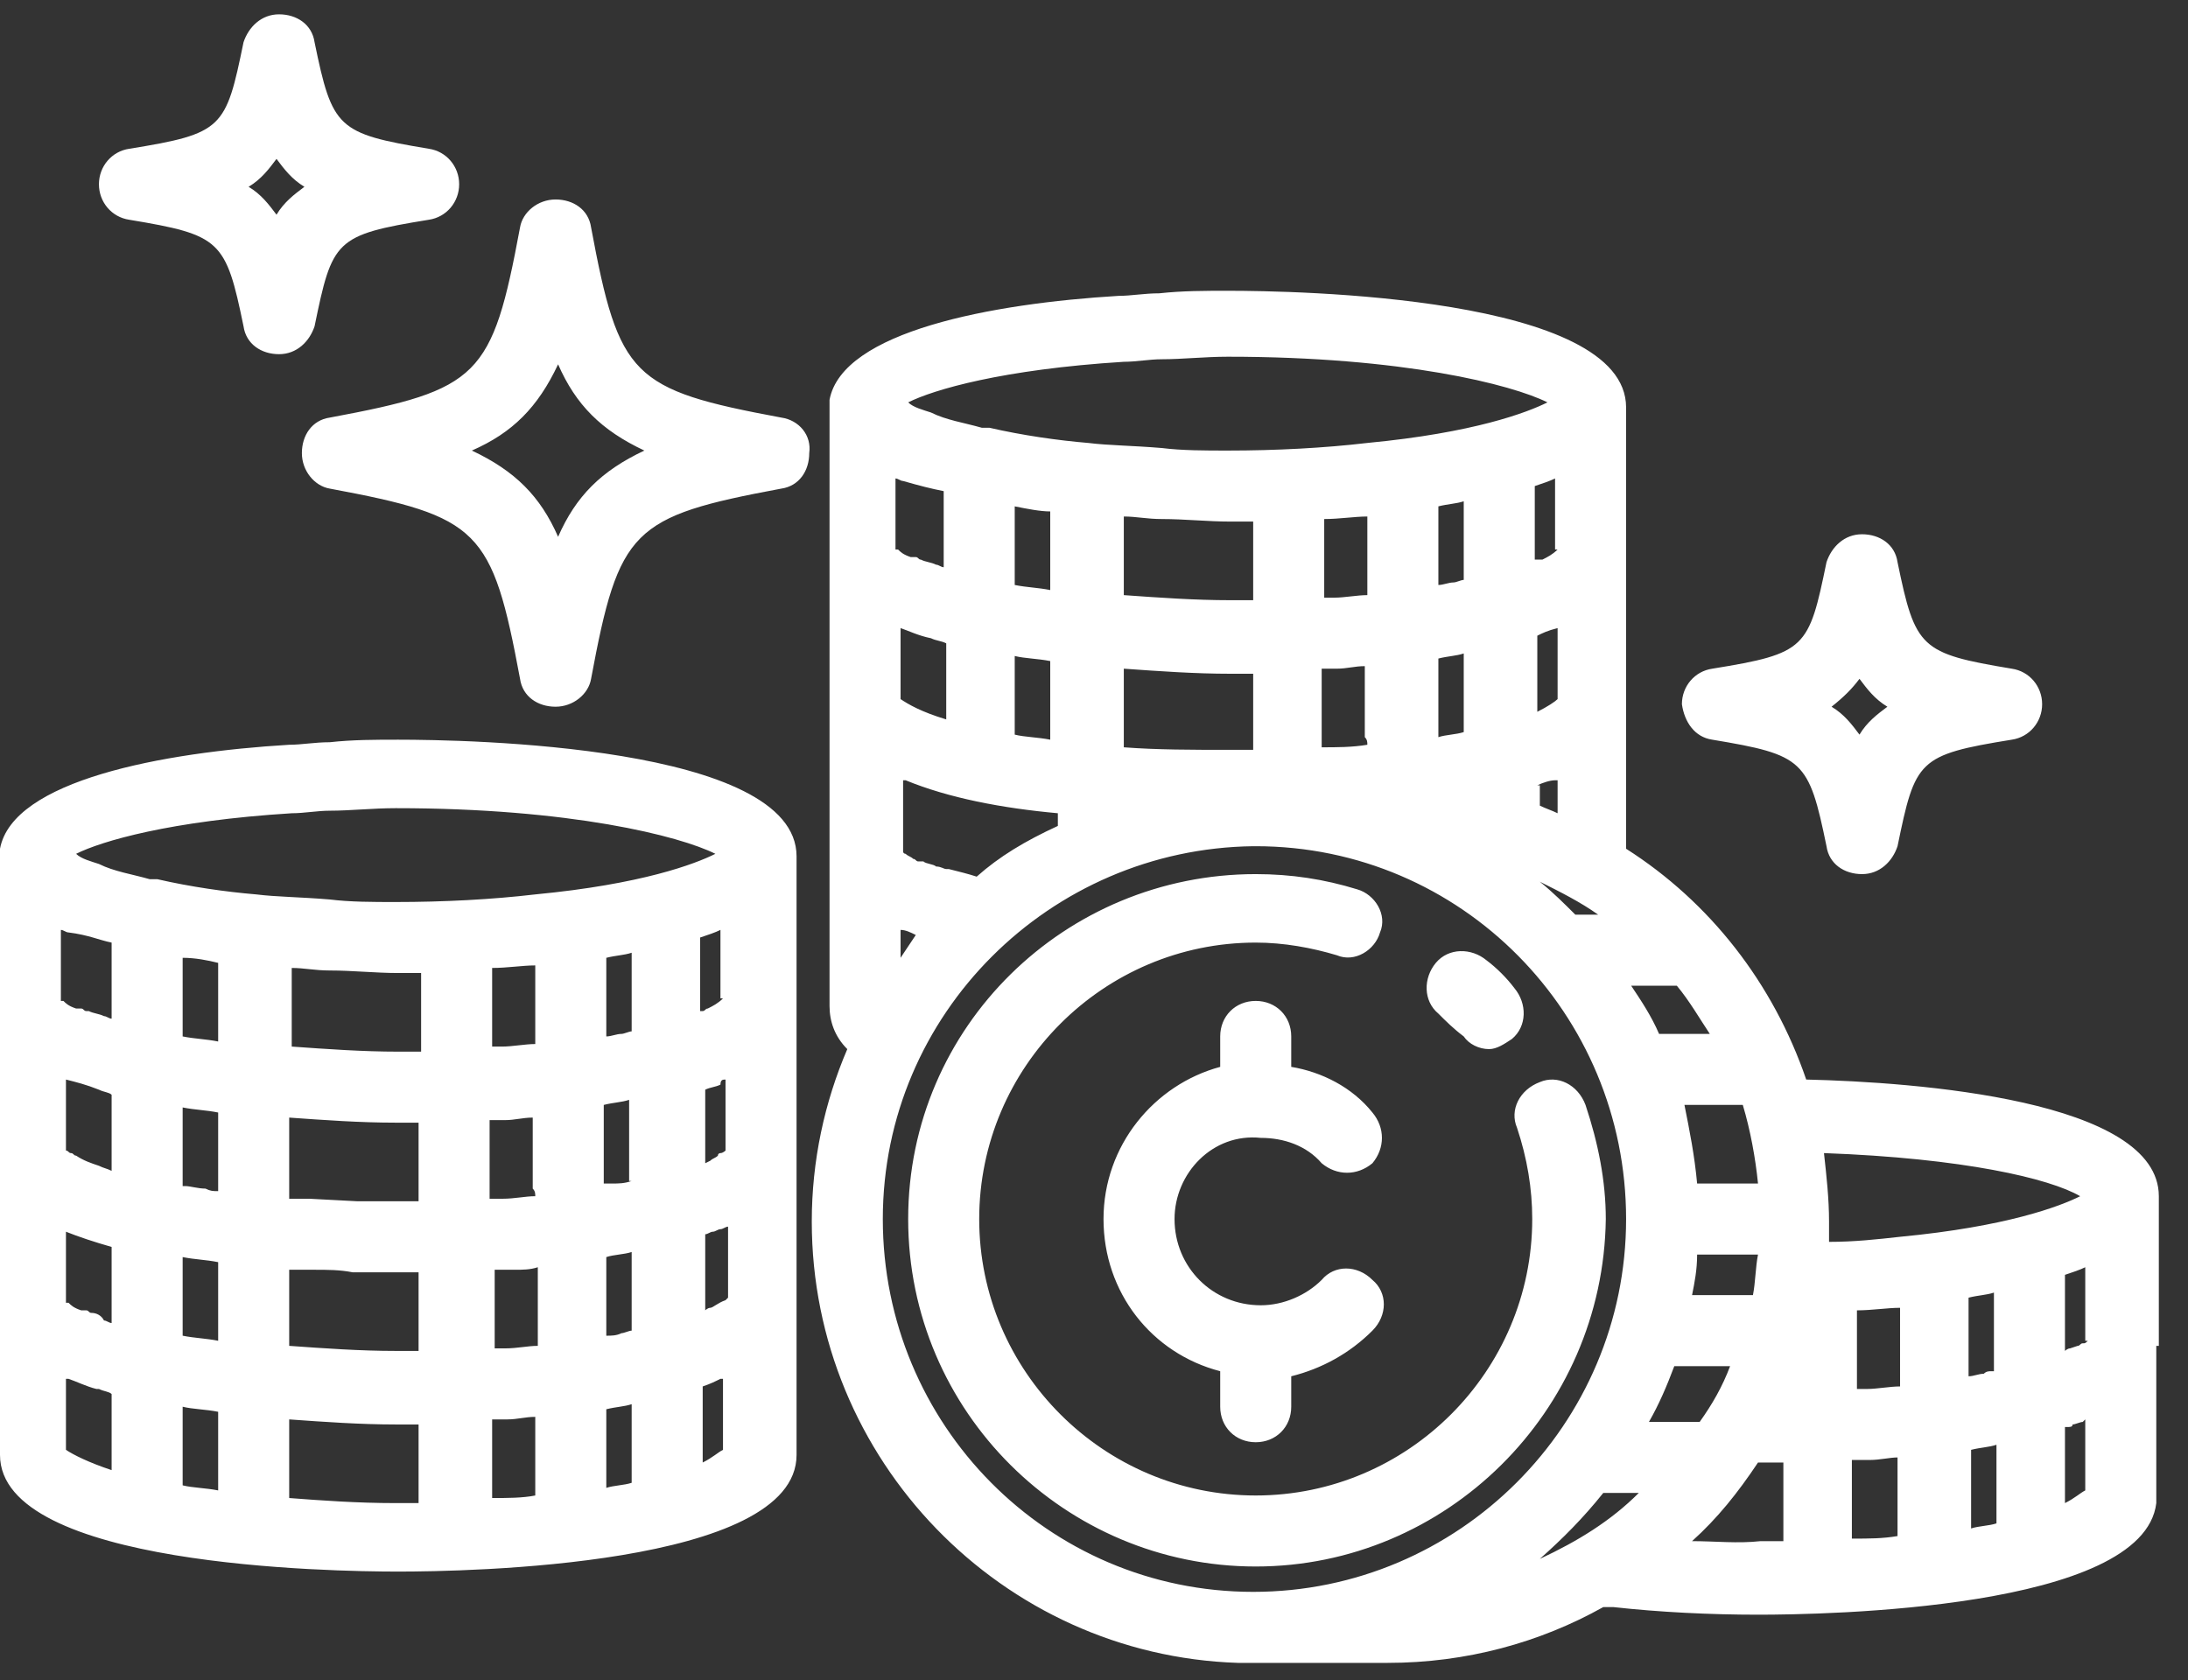 <svg width="69" height="53" viewBox="0 0 69 53" fill="none" xmlns="http://www.w3.org/2000/svg">
<rect x="0" y="0" width="69" height="53" fill="#333333" stroke="none"/>
<path d="M24.64 13.172C19.92 12.292 19.52 11.892 18.64 7.172C18.56 6.612 18.08 6.292 17.52 6.292C16.96 6.292 16.48 6.692 16.4 7.172C15.52 11.892 15.12 12.292 10.4 13.172C9.84 13.252 9.52 13.732 9.52 14.292C9.52 14.852 9.92 15.332 10.4 15.412C15.12 16.292 15.52 16.692 16.4 21.412C16.48 21.972 16.96 22.292 17.52 22.292C18.08 22.292 18.56 21.892 18.64 21.412C19.52 16.692 19.92 16.292 24.64 15.412C25.2 15.332 25.52 14.852 25.52 14.292C25.6 13.732 25.2 13.252 24.64 13.172ZM17.6 16.932C17.04 15.652 16.24 14.852 14.88 14.212C16.16 13.652 16.96 12.852 17.6 11.492C18.16 12.772 18.96 13.572 20.32 14.212C18.96 14.852 18.16 15.652 17.6 16.932ZM4.08 6.932C6.96 7.412 7.12 7.572 7.68 10.292C7.76 10.852 8.24 11.172 8.8 11.172C9.36 11.172 9.76 10.772 9.92 10.292C10.48 7.572 10.56 7.412 13.52 6.932C14.08 6.852 14.48 6.372 14.48 5.812C14.48 5.252 14.08 4.772 13.52 4.692C10.64 4.212 10.48 4.052 9.92 1.332C9.84 0.772 9.36 0.452 8.8 0.452C8.24 0.452 7.84 0.852 7.68 1.332C7.12 4.052 7.04 4.212 4.08 4.692C3.52 4.772 3.12 5.252 3.12 5.812C3.12 6.372 3.52 6.852 4.08 6.932ZM8.72 5.012C8.96 5.332 9.2 5.652 9.6 5.892C9.28 6.132 8.96 6.372 8.72 6.772C8.48 6.452 8.24 6.132 7.84 5.892C8.24 5.652 8.48 5.332 8.72 5.012ZM54 23.332C56.88 23.812 57.04 23.972 57.6 26.692C57.68 27.252 58.16 27.572 58.72 27.572C59.28 27.572 59.68 27.172 59.84 26.692C60.4 23.972 60.48 23.812 63.44 23.332C64 23.252 64.4 22.772 64.4 22.212C64.4 21.652 64 21.172 63.44 21.092C60.56 20.612 60.4 20.452 59.84 17.732C59.76 17.172 59.28 16.852 58.72 16.852C58.16 16.852 57.76 17.252 57.6 17.732C57.04 20.452 56.96 20.612 54 21.092C53.44 21.172 53.04 21.652 53.04 22.212C53.12 22.772 53.44 23.252 54 23.332ZM58.64 21.412C58.88 21.732 59.12 22.052 59.52 22.292C59.2 22.532 58.88 22.772 58.64 23.172C58.4 22.852 58.16 22.532 57.76 22.292C58.16 21.972 58.4 21.732 58.64 21.412ZM25.12 36.452V31.732V27.012C25.12 23.492 14.64 23.332 12.56 23.332C11.84 23.332 11.12 23.332 10.4 23.412C9.92 23.412 9.52 23.492 9.12 23.492C5.12 23.732 0.4 24.612 0 26.772C0 26.852 0 26.932 0 27.012V31.732V36.452V41.172V45.892C0 49.412 10.48 49.572 12.56 49.572C14.64 49.572 25.12 49.412 25.12 45.892V41.172V36.452ZM3.12 34.372C3.28 34.452 3.44 34.452 3.52 34.532V36.932C3.36 36.852 3.28 36.852 3.12 36.772C2.88 36.692 2.64 36.612 2.4 36.452C2.32 36.452 2.32 36.372 2.24 36.372C2.16 36.372 2.16 36.292 2.08 36.292V34.052C2.4 34.132 2.72 34.212 3.12 34.372C3.04 34.372 3.04 34.372 3.12 34.372ZM6.88 30.372V32.852C6.48 32.772 6.16 32.772 5.76 32.692V30.212C6.16 30.212 6.56 30.292 6.88 30.372ZM6.88 35.092V37.572C6.72 37.572 6.64 37.572 6.48 37.492C6.24 37.492 6 37.412 5.84 37.412C5.84 37.412 5.84 37.412 5.76 37.412V34.932C6.16 35.012 6.48 35.012 6.88 35.092ZM2.88 41.412C2.8 41.412 2.8 41.332 2.72 41.332C2.72 41.332 2.72 41.332 2.64 41.332C2.64 41.332 2.64 41.332 2.56 41.332C2.32 41.252 2.24 41.172 2.16 41.092C2.16 41.092 2.16 41.092 2.08 41.092V38.852C2.48 39.012 2.96 39.172 3.52 39.332V41.732C3.44 41.732 3.36 41.652 3.28 41.652C3.2 41.492 3.04 41.412 2.88 41.412ZM6.88 42.292C6.48 42.212 6.16 42.212 5.76 42.132V39.652C6.16 39.732 6.48 39.732 6.88 39.812V42.292ZM9.76 37.812C9.52 37.812 9.28 37.812 9.12 37.812V35.252C10.24 35.332 11.36 35.412 12.48 35.412C12.72 35.412 12.96 35.412 13.2 35.412V37.892C12.96 37.892 12.72 37.892 12.48 37.892C12.08 37.892 11.68 37.892 11.28 37.892L9.76 37.812ZM19.12 42.132V39.652C19.36 39.572 19.68 39.572 19.92 39.492V41.972C19.84 41.972 19.68 42.052 19.6 42.052C19.44 42.132 19.28 42.132 19.12 42.132ZM19.92 37.252C19.68 37.332 19.52 37.332 19.28 37.332H19.04V34.852C19.36 34.772 19.6 34.772 19.84 34.692V37.252H19.92ZM22.88 34.052V36.292C22.88 36.292 22.8 36.372 22.72 36.372C22.72 36.372 22.64 36.372 22.64 36.452C22.56 36.532 22.48 36.532 22.4 36.612L22.24 36.692V34.372C22.4 34.292 22.56 34.292 22.72 34.212C22.72 34.052 22.8 34.052 22.88 34.052ZM16.88 37.732C16.56 37.732 16.24 37.812 15.84 37.812H15.44V35.332C15.6 35.332 15.76 35.332 15.92 35.332C16.24 35.332 16.48 35.252 16.8 35.252V37.492C16.88 37.572 16.88 37.652 16.88 37.732ZM15.52 40.052H16.08C16.16 40.052 16.16 40.052 16.24 40.052C16.48 40.052 16.72 40.052 16.96 39.972V42.452C16.64 42.452 16.32 42.532 15.92 42.532C15.84 42.532 15.68 42.532 15.6 42.532V40.052H15.52ZM22.4 41.252C22.32 41.252 22.24 41.332 22.24 41.332V38.932C22.32 38.932 22.4 38.852 22.48 38.852C22.56 38.852 22.64 38.772 22.72 38.772C22.8 38.772 22.88 38.692 22.96 38.692V40.932C22.96 40.932 22.96 40.932 22.88 41.012C22.64 41.092 22.48 41.252 22.4 41.252ZM22.8 31.492C22.8 31.572 22.8 31.572 22.8 31.492C22.64 31.652 22.48 31.732 22.32 31.812C22.24 31.812 22.24 31.892 22.16 31.892C22.16 31.892 22.16 31.892 22.08 31.892V29.572C22.32 29.492 22.56 29.412 22.72 29.332V31.492H22.8ZM19.92 32.532C19.84 32.532 19.68 32.612 19.6 32.612C19.44 32.612 19.28 32.692 19.12 32.692V30.212C19.44 30.132 19.68 30.132 19.92 30.052V32.532ZM16.88 32.932C16.56 32.932 16.16 33.012 15.84 33.012C15.76 33.012 15.6 33.012 15.52 33.012V30.532C16 30.532 16.48 30.452 16.88 30.452V32.932ZM13.28 33.172C13.04 33.172 12.8 33.172 12.56 33.172C11.44 33.172 10.32 33.092 9.2 33.012V30.532C9.6 30.532 9.92 30.612 10.4 30.612C11.12 30.612 11.84 30.692 12.56 30.692C12.8 30.692 13.04 30.692 13.28 30.692V33.172ZM2.16 43.492C2.4 43.572 2.72 43.732 3.04 43.812H3.12C3.28 43.892 3.44 43.892 3.52 43.972V46.372C2.8 46.132 2.32 45.892 2.08 45.732V43.492H2.16ZM5.76 44.372C6.08 44.452 6.48 44.452 6.88 44.532V47.012C6.48 46.932 6.08 46.932 5.76 46.852V44.372ZM9.12 40.052C9.28 40.052 9.52 40.052 9.68 40.052H9.92C10.32 40.052 10.72 40.052 11.12 40.132H11.44C11.76 40.132 12.16 40.132 12.48 40.132C12.72 40.132 12.88 40.132 13.12 40.132H13.2V42.612C12.96 42.612 12.72 42.612 12.48 42.612C11.36 42.612 10.24 42.532 9.12 42.452V40.052ZM15.52 44.772C15.68 44.772 15.84 44.772 16 44.772C16.32 44.772 16.56 44.692 16.88 44.692V46.932C16.88 47.012 16.88 47.092 16.88 47.172C16.48 47.252 16 47.252 15.52 47.252V44.772ZM19.12 44.452C19.44 44.372 19.68 44.372 19.92 44.292V46.772C19.68 46.852 19.36 46.852 19.12 46.932V44.452ZM22.16 43.732C22.4 43.652 22.56 43.572 22.72 43.492H22.8V45.732C22.64 45.812 22.48 45.972 22.16 46.132V43.732ZM9.2 25.652C9.6 25.652 10 25.572 10.4 25.572C11.04 25.572 11.76 25.492 12.48 25.492C18 25.492 21.44 26.372 22.56 26.932C21.92 27.252 20.24 27.892 16.88 28.212C15.52 28.372 14 28.452 12.48 28.452C11.76 28.452 11.04 28.452 10.4 28.372C9.44 28.292 8.72 28.292 8.08 28.212C7.12 28.132 6 27.972 4.96 27.732C4.96 27.732 4.96 27.732 4.88 27.732C4.8 27.732 4.8 27.732 4.72 27.732C4.16 27.572 3.6 27.492 3.12 27.252C2.88 27.172 2.56 27.092 2.4 26.932C3.2 26.532 5.36 25.892 9.2 25.652ZM3.52 29.732V32.132C3.44 32.132 3.36 32.052 3.28 32.052C3.12 31.972 2.96 31.972 2.8 31.892C2.8 31.892 2.8 31.892 2.72 31.892C2.64 31.892 2.64 31.812 2.56 31.812H2.48C2.48 31.812 2.48 31.812 2.4 31.812C2.16 31.732 2.08 31.652 2 31.572C2 31.572 2 31.572 1.92 31.572V29.332C2 29.332 2.08 29.412 2.16 29.412C2.8 29.492 3.12 29.652 3.52 29.732ZM9.12 47.252V44.772C10.24 44.852 11.36 44.932 12.48 44.932C12.72 44.932 12.96 44.932 13.2 44.932V47.412C12.96 47.412 12.72 47.412 12.48 47.412C11.28 47.412 10.16 47.332 9.12 47.252ZM68.08 42.452V37.732C68.08 34.692 60.4 34.132 56.96 34.052C55.92 31.012 53.92 28.452 51.28 26.772V22.292V17.572V12.852C51.28 9.332 40.8 9.172 38.72 9.172C38 9.172 37.28 9.172 36.56 9.252C36.08 9.252 35.68 9.332 35.28 9.332C31.28 9.572 26.56 10.452 26.16 12.612C26.16 12.692 26.16 12.772 26.16 12.852V17.572V22.292V27.012V31.732C26.16 32.212 26.32 32.692 26.72 33.092C26 34.772 25.6 36.612 25.6 38.532C25.6 46.052 31.6 52.212 39.04 52.452C39.12 52.452 39.12 52.452 39.2 52.452H43.76C46.24 52.452 48.56 51.812 50.56 50.692C50.64 50.692 50.8 50.692 50.88 50.692C52.32 50.852 53.92 50.932 55.44 50.932C57.52 50.932 67.6 50.772 68 47.412C68 47.332 68 47.252 68 47.172V42.452H68.08ZM48.56 49.172C49.28 48.532 49.92 47.892 50.56 47.092H51.68C50.8 47.972 49.76 48.612 48.56 49.172ZM29.36 20.132C29.52 20.212 29.68 20.212 29.84 20.292V22.692C29.04 22.452 28.64 22.212 28.4 22.052V19.812C28.64 19.892 28.96 20.052 29.36 20.132C29.28 20.132 29.28 20.132 29.36 20.132ZM33.12 16.132V18.612C32.72 18.532 32.4 18.532 32 18.452V15.972C32.4 16.052 32.8 16.132 33.12 16.132ZM65.84 42.292C65.76 42.372 65.76 42.372 65.68 42.372C65.6 42.372 65.6 42.452 65.52 42.452L65.28 42.532C65.2 42.532 65.12 42.612 65.12 42.612V40.212C65.36 40.132 65.6 40.052 65.76 39.972V42.292H65.84ZM62.96 43.252H62.8C62.72 43.252 62.64 43.252 62.56 43.332C62.4 43.332 62.24 43.412 62.08 43.412V40.932C62.4 40.852 62.64 40.852 62.88 40.772V43.252H62.96ZM59.92 43.732C59.6 43.732 59.2 43.812 58.88 43.812C58.8 43.812 58.64 43.812 58.56 43.812V41.332C59.04 41.332 59.52 41.252 59.92 41.252V43.732ZM55.44 37.332H53.52C53.44 36.452 53.28 35.652 53.12 34.852H54.96C55.2 35.652 55.36 36.532 55.44 37.332ZM53.52 39.572H55.44C55.36 39.972 55.36 40.452 55.28 40.852H53.36C53.44 40.452 53.52 40.052 53.52 39.572ZM28.88 29.492C28.72 29.732 28.56 29.972 28.4 30.212V29.332C28.56 29.332 28.72 29.412 28.88 29.492ZM45.36 20.772C45.68 20.692 45.92 20.692 46.16 20.612V23.092C45.92 23.172 45.6 23.172 45.36 23.252V20.772ZM49.12 19.812V22.052C49.04 22.132 48.8 22.292 48.48 22.452V20.052C48.64 19.972 48.8 19.892 49.12 19.812C49.04 19.812 49.04 19.812 49.12 19.812ZM43.12 23.492C42.64 23.572 42.16 23.572 41.68 23.572V21.092C41.84 21.092 42 21.092 42.16 21.092C42.48 21.092 42.72 21.012 43.04 21.012V23.252C43.12 23.332 43.12 23.412 43.12 23.492ZM39.52 23.652C39.28 23.652 39.04 23.652 38.8 23.652C37.6 23.652 36.48 23.652 35.44 23.572V21.092C36.56 21.172 37.68 21.252 38.8 21.252C39.04 21.252 39.28 21.252 39.52 21.252V23.652ZM32 20.692C32.32 20.772 32.72 20.772 33.12 20.852V23.332C32.72 23.252 32.32 23.252 32 23.172V20.692ZM48.48 24.772C48.64 24.692 48.88 24.612 49.04 24.612C49.04 24.612 49.04 24.612 49.12 24.612V25.652C48.96 25.572 48.72 25.492 48.56 25.412V24.772H48.48ZM49.12 17.332C49.04 17.332 49.04 17.332 49.12 17.332C48.96 17.492 48.8 17.572 48.64 17.652C48.56 17.652 48.48 17.652 48.4 17.652V15.332C48.64 15.252 48.88 15.172 49.04 15.092V17.332H49.12ZM46.16 18.292C46.08 18.292 45.92 18.372 45.84 18.372C45.68 18.372 45.52 18.452 45.36 18.452V15.972C45.68 15.892 45.92 15.892 46.16 15.812V18.292ZM43.12 18.772C42.8 18.772 42.4 18.852 42.08 18.852C42 18.852 41.84 18.852 41.76 18.852V16.372C42.24 16.372 42.72 16.292 43.12 16.292V18.772ZM39.52 18.932C39.28 18.932 39.04 18.932 38.8 18.932C37.68 18.932 36.56 18.852 35.44 18.772V16.292C35.84 16.292 36.16 16.372 36.64 16.372C37.36 16.372 38.08 16.452 38.8 16.452C39.04 16.452 39.28 16.452 39.52 16.452V18.932ZM30.8 27.652C30.56 27.572 30.24 27.492 29.92 27.412C29.92 27.412 29.92 27.412 29.84 27.412C29.76 27.412 29.68 27.332 29.52 27.332C29.44 27.252 29.2 27.252 29.12 27.172H29.04H28.96C28.88 27.172 28.88 27.092 28.8 27.092C28.72 27.012 28.64 27.012 28.56 26.932C28.56 26.932 28.48 26.932 28.48 26.852V24.612H28.56C29.92 25.172 31.6 25.492 33.36 25.652V26.052C32.32 26.532 31.52 27.012 30.8 27.652ZM50.4 28.852H49.68C49.36 28.532 48.96 28.132 48.56 27.812C49.2 28.132 49.84 28.452 50.4 28.852ZM52.88 31.092C53.28 31.572 53.6 32.132 53.92 32.612H52.32C52.08 32.052 51.76 31.572 51.44 31.092H52.88ZM52.8 43.092H54.56C54.32 43.732 54 44.292 53.6 44.852H52C52.32 44.292 52.56 43.732 52.8 43.092ZM58.48 46.052C58.64 46.052 58.8 46.052 58.96 46.052C59.28 46.052 59.6 45.972 59.84 45.972V48.212C59.84 48.292 59.84 48.372 59.84 48.452C59.36 48.532 58.96 48.532 58.4 48.532V46.052H58.48ZM62.16 45.732C62.48 45.652 62.72 45.652 62.96 45.572V48.052C62.72 48.132 62.4 48.132 62.16 48.212V45.732ZM65.2 45.012C65.28 45.012 65.36 45.012 65.36 44.932C65.44 44.932 65.6 44.852 65.68 44.852L65.76 44.772V47.012C65.6 47.092 65.44 47.252 65.12 47.412V45.012H65.2ZM65.6 37.732C64.96 38.052 63.28 38.692 59.92 39.012C59.2 39.092 58.48 39.172 57.68 39.172C57.68 38.932 57.68 38.772 57.68 38.532C57.68 37.812 57.6 37.092 57.52 36.372C61.92 36.532 64.64 37.172 65.6 37.732ZM35.44 11.412C35.84 11.412 36.24 11.332 36.64 11.332C37.28 11.332 38 11.252 38.72 11.252C44.24 11.252 47.68 12.132 48.8 12.692C48.16 13.012 46.48 13.652 43.12 13.972C41.76 14.132 40.24 14.212 38.72 14.212C38 14.212 37.28 14.212 36.64 14.132C35.68 14.052 34.96 14.052 34.32 13.972C33.36 13.892 32.24 13.732 31.2 13.492C31.2 13.492 31.2 13.492 31.12 13.492C31.04 13.492 31.04 13.492 30.96 13.492C30.4 13.332 29.84 13.252 29.36 13.012C29.12 12.932 28.8 12.852 28.64 12.692C29.44 12.292 31.6 11.652 35.44 11.412ZM29.76 15.492V17.892C29.68 17.892 29.6 17.812 29.52 17.812C29.36 17.732 29.2 17.732 29.04 17.652C28.96 17.652 28.96 17.572 28.88 17.572C28.88 17.572 28.88 17.572 28.8 17.572C28.8 17.572 28.8 17.572 28.72 17.572C28.48 17.492 28.4 17.412 28.32 17.332C28.32 17.332 28.32 17.332 28.24 17.332V15.092C28.32 15.092 28.4 15.172 28.48 15.172C29.04 15.332 29.36 15.412 29.76 15.492ZM27.84 38.452C27.84 31.972 33.12 26.772 39.52 26.692H39.6C46.08 26.692 51.28 31.972 51.28 38.452C51.28 44.932 46 50.212 39.52 50.212C33.04 50.212 27.84 44.932 27.84 38.452ZM53.36 48.612C54.16 47.892 54.8 47.092 55.44 46.132H55.52C55.76 46.132 56 46.132 56.24 46.132V48.612C56 48.612 55.76 48.612 55.52 48.612C54.8 48.692 54.08 48.612 53.36 48.612ZM39.6 49.412C33.6 49.412 28.64 44.532 28.64 38.452C28.64 32.372 33.6 27.572 39.6 27.572C40.72 27.572 41.76 27.732 42.8 28.052C43.36 28.212 43.76 28.852 43.52 29.412C43.36 29.972 42.72 30.372 42.16 30.132C41.36 29.892 40.48 29.732 39.6 29.732C34.8 29.732 30.88 33.652 30.88 38.452C30.88 43.252 34.8 47.172 39.6 47.172C44.4 47.172 48.32 43.252 48.32 38.452C48.32 37.492 48.16 36.532 47.84 35.572C47.6 35.012 47.92 34.372 48.56 34.132C49.12 33.892 49.76 34.212 50 34.852C50.4 36.052 50.64 37.252 50.64 38.452C50.56 44.532 45.6 49.412 39.6 49.412ZM45.36 31.972C44.88 31.572 44.88 30.852 45.28 30.372C45.68 29.892 46.4 29.892 46.88 30.292C47.2 30.532 47.52 30.852 47.76 31.172C48.16 31.652 48.16 32.372 47.68 32.772C47.44 32.932 47.2 33.092 46.96 33.092C46.64 33.092 46.32 32.932 46.16 32.692C45.84 32.452 45.6 32.212 45.36 31.972ZM37.04 38.452C37.04 39.972 38.24 41.172 39.76 41.172C40.48 41.172 41.2 40.852 41.68 40.372C42.08 39.892 42.8 39.892 43.28 40.372C43.76 40.772 43.76 41.492 43.28 41.972C42.56 42.692 41.68 43.172 40.72 43.412V44.372C40.72 45.012 40.24 45.492 39.6 45.492C38.96 45.492 38.48 45.012 38.48 44.372V43.252C36.32 42.692 34.8 40.772 34.8 38.452C34.8 36.132 36.4 34.212 38.48 33.652V32.692C38.48 32.052 38.96 31.572 39.6 31.572C40.24 31.572 40.72 32.052 40.72 32.692V33.652C41.68 33.812 42.64 34.292 43.28 35.092C43.68 35.572 43.68 36.212 43.28 36.692C42.8 37.092 42.16 37.092 41.68 36.692C41.2 36.132 40.48 35.892 39.76 35.892C38.24 35.732 37.04 37.012 37.04 38.452Z" fill="white"/>
</svg>
